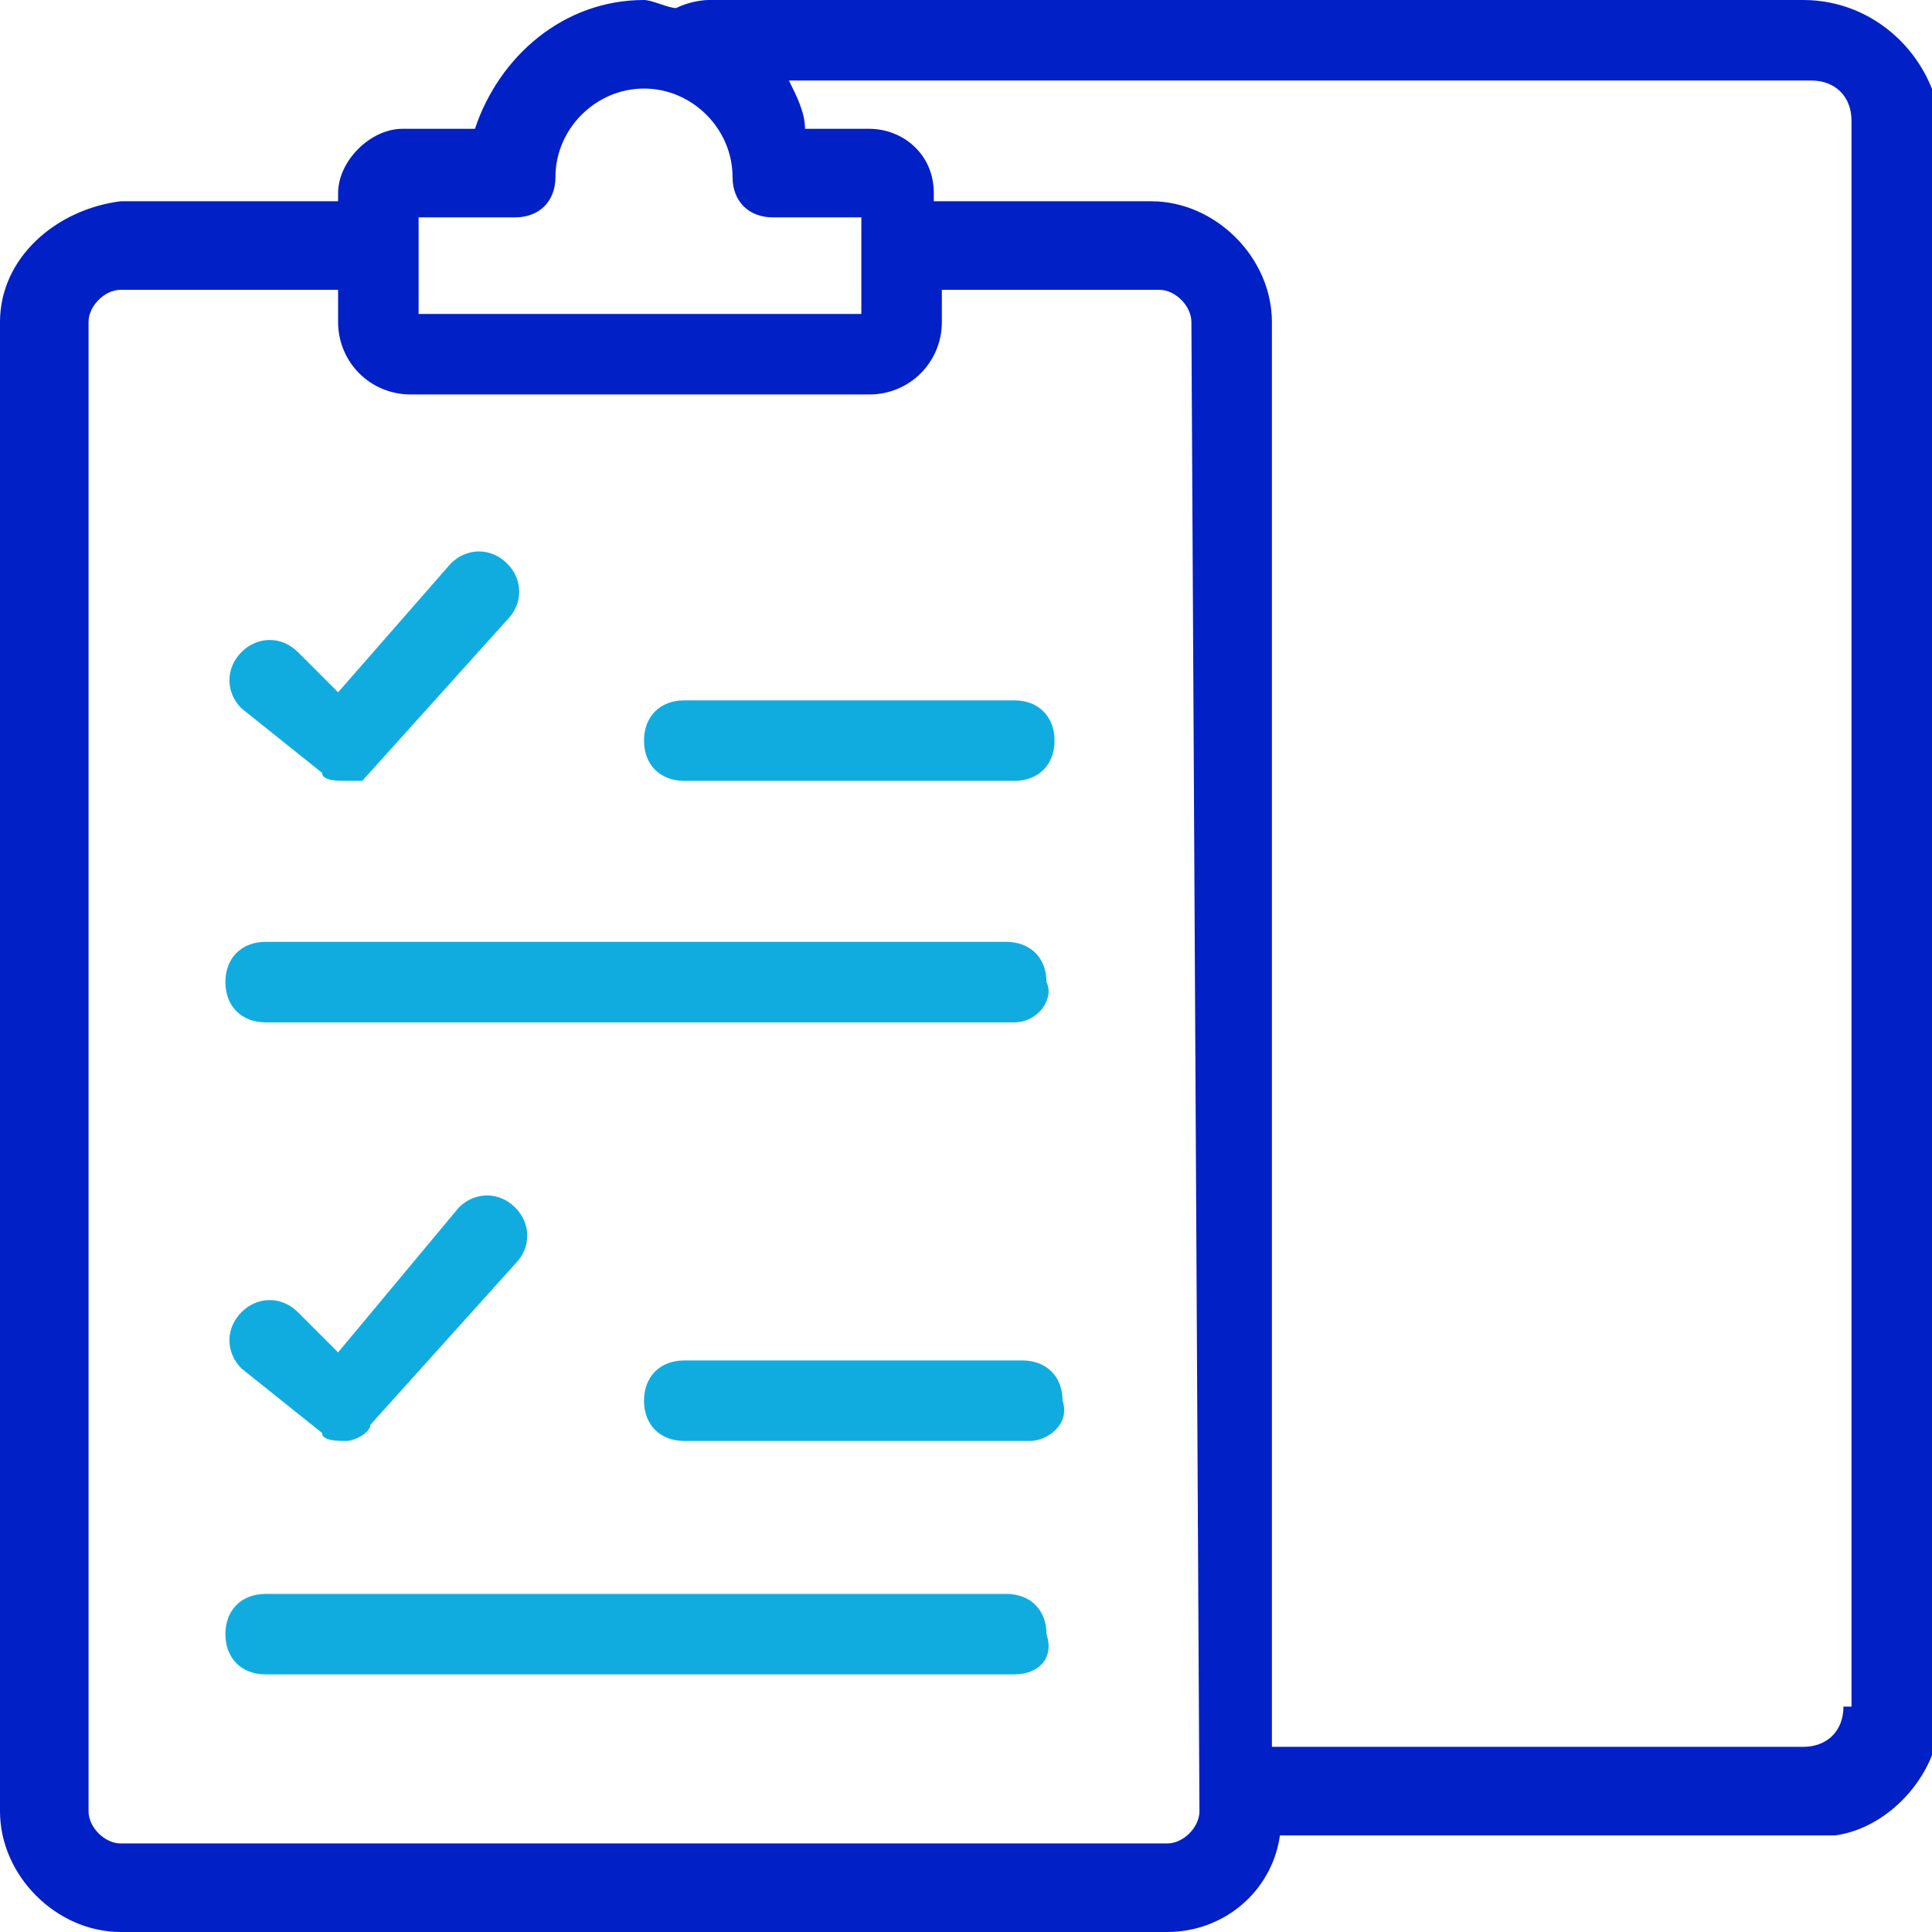 <?xml version="1.0" encoding="utf-8"?>
<!-- Generator: Adobe Illustrator 26.5.0, SVG Export Plug-In . SVG Version: 6.00 Build 0)  -->
<svg version="1.1" id="Layer_1" xmlns="http://www.w3.org/2000/svg" xmlns:xlink="http://www.w3.org/1999/xlink" x="0px" y="0px"
	 viewBox="0 0 24 24" style="enable-background:new 0 0 24 24;" xml:space="preserve">
<style type="text/css">
	.st0{fill:#11ACDF;}
	.st1{fill:#0120C6;}
</style>
<path class="st0" d="M4.3,9.7c-0.1,0-0.3,0-0.3-0.1L3,8.8C2.8,8.6,2.8,8.3,3,8.1c0.2-0.2,0.5-0.2,0.7,0l0.5,0.5l1.4-1.6
	c0.2-0.2,0.5-0.2,0.7,0c0.2,0.2,0.2,0.5,0,0.7l-1.8,2C4.6,9.7,4.4,9.7,4.3,9.7C4.3,9.7,4.3,9.7,4.3,9.7z"/>
<path class="st0" d="M12.6,9.7H8.5C8.2,9.7,8,9.5,8,9.2c0-0.3,0.2-0.5,0.5-0.5h4.1c0.3,0,0.5,0.2,0.5,0.5
	C13.1,9.5,12.9,9.7,12.6,9.7z"/>
<path class="st0" d="M12.6,12.7H3.3c-0.3,0-0.5-0.2-0.5-0.5c0-0.3,0.2-0.5,0.5-0.5h9.2c0.3,0,0.5,0.2,0.5,0.5
	C13.1,12.4,12.9,12.7,12.6,12.7z"/>
<path class="st0" d="M4.3,17.9c-0.1,0-0.3,0-0.3-0.1L3,17c-0.2-0.2-0.2-0.5,0-0.7c0.2-0.2,0.5-0.2,0.7,0l0.5,0.5L5.7,15
	c0.2-0.2,0.5-0.2,0.7,0c0.2,0.2,0.2,0.5,0,0.7l-1.8,2C4.6,17.8,4.4,17.9,4.3,17.9C4.3,17.9,4.3,17.9,4.3,17.9z"/>
<path class="st0" d="M12.8,17.9H8.5c-0.3,0-0.5-0.2-0.5-0.5c0-0.3,0.2-0.5,0.5-0.5h4.2c0.3,0,0.5,0.2,0.5,0.5
	C13.3,17.7,13,17.9,12.8,17.9z"/>
<path class="st0" d="M12.6,20.8H3.3c-0.3,0-0.5-0.2-0.5-0.5c0-0.3,0.2-0.5,0.5-0.5h9.2c0.3,0,0.5,0.2,0.5,0.5
	C13.1,20.6,12.9,20.8,12.6,20.8z"/>
<path class="st1" d="M22.4,0H8.8c0,0-0.2,0-0.4,0.1C8.3,0.1,8.1,0,8,0C7,0,6.2,0.7,5.9,1.6H5C4.6,1.6,4.2,2,4.2,2.4v0.1H1.5
	C0.7,2.6,0,3.2,0,4v18.5C0,23.3,0.7,24,1.5,24h13c0.7,0,1.3-0.5,1.4-1.2h6.7c0.1,0,0.1,0,0.2,0c0.7-0.1,1.3-0.8,1.3-1.5V1.5
	C24,0.7,23.3,0,22.4,0z M6.4,2.7c0.3,0,0.5-0.2,0.5-0.5c0-0.6,0.5-1.1,1.1-1.1c0.6,0,1.1,0.5,1.1,1.1c0,0.3,0.2,0.5,0.5,0.5h1.1v1.2
	H5.2V2.7H6.4z M14.9,22.5c0,0.2-0.2,0.4-0.4,0.4h-13c-0.2,0-0.4-0.2-0.4-0.4V4c0-0.2,0.2-0.4,0.4-0.4h2.7V4c0,0.5,0.4,0.9,0.9,0.9
	h5.7c0.5,0,0.9-0.4,0.9-0.9V3.6h2.7c0.2,0,0.4,0.2,0.4,0.4L14.9,22.5L14.9,22.5z M22.9,21.2c0,0.3-0.2,0.5-0.5,0.5c0,0,0,0,0,0h-6.6
	V4c0-0.8-0.7-1.5-1.5-1.5h-2.7V2.4c0-0.5-0.4-0.8-0.8-0.8H10C10,1.4,9.9,1.2,9.8,1h12.7c0.3,0,0.5,0.2,0.5,0.5V21.2z"/>
</svg>
